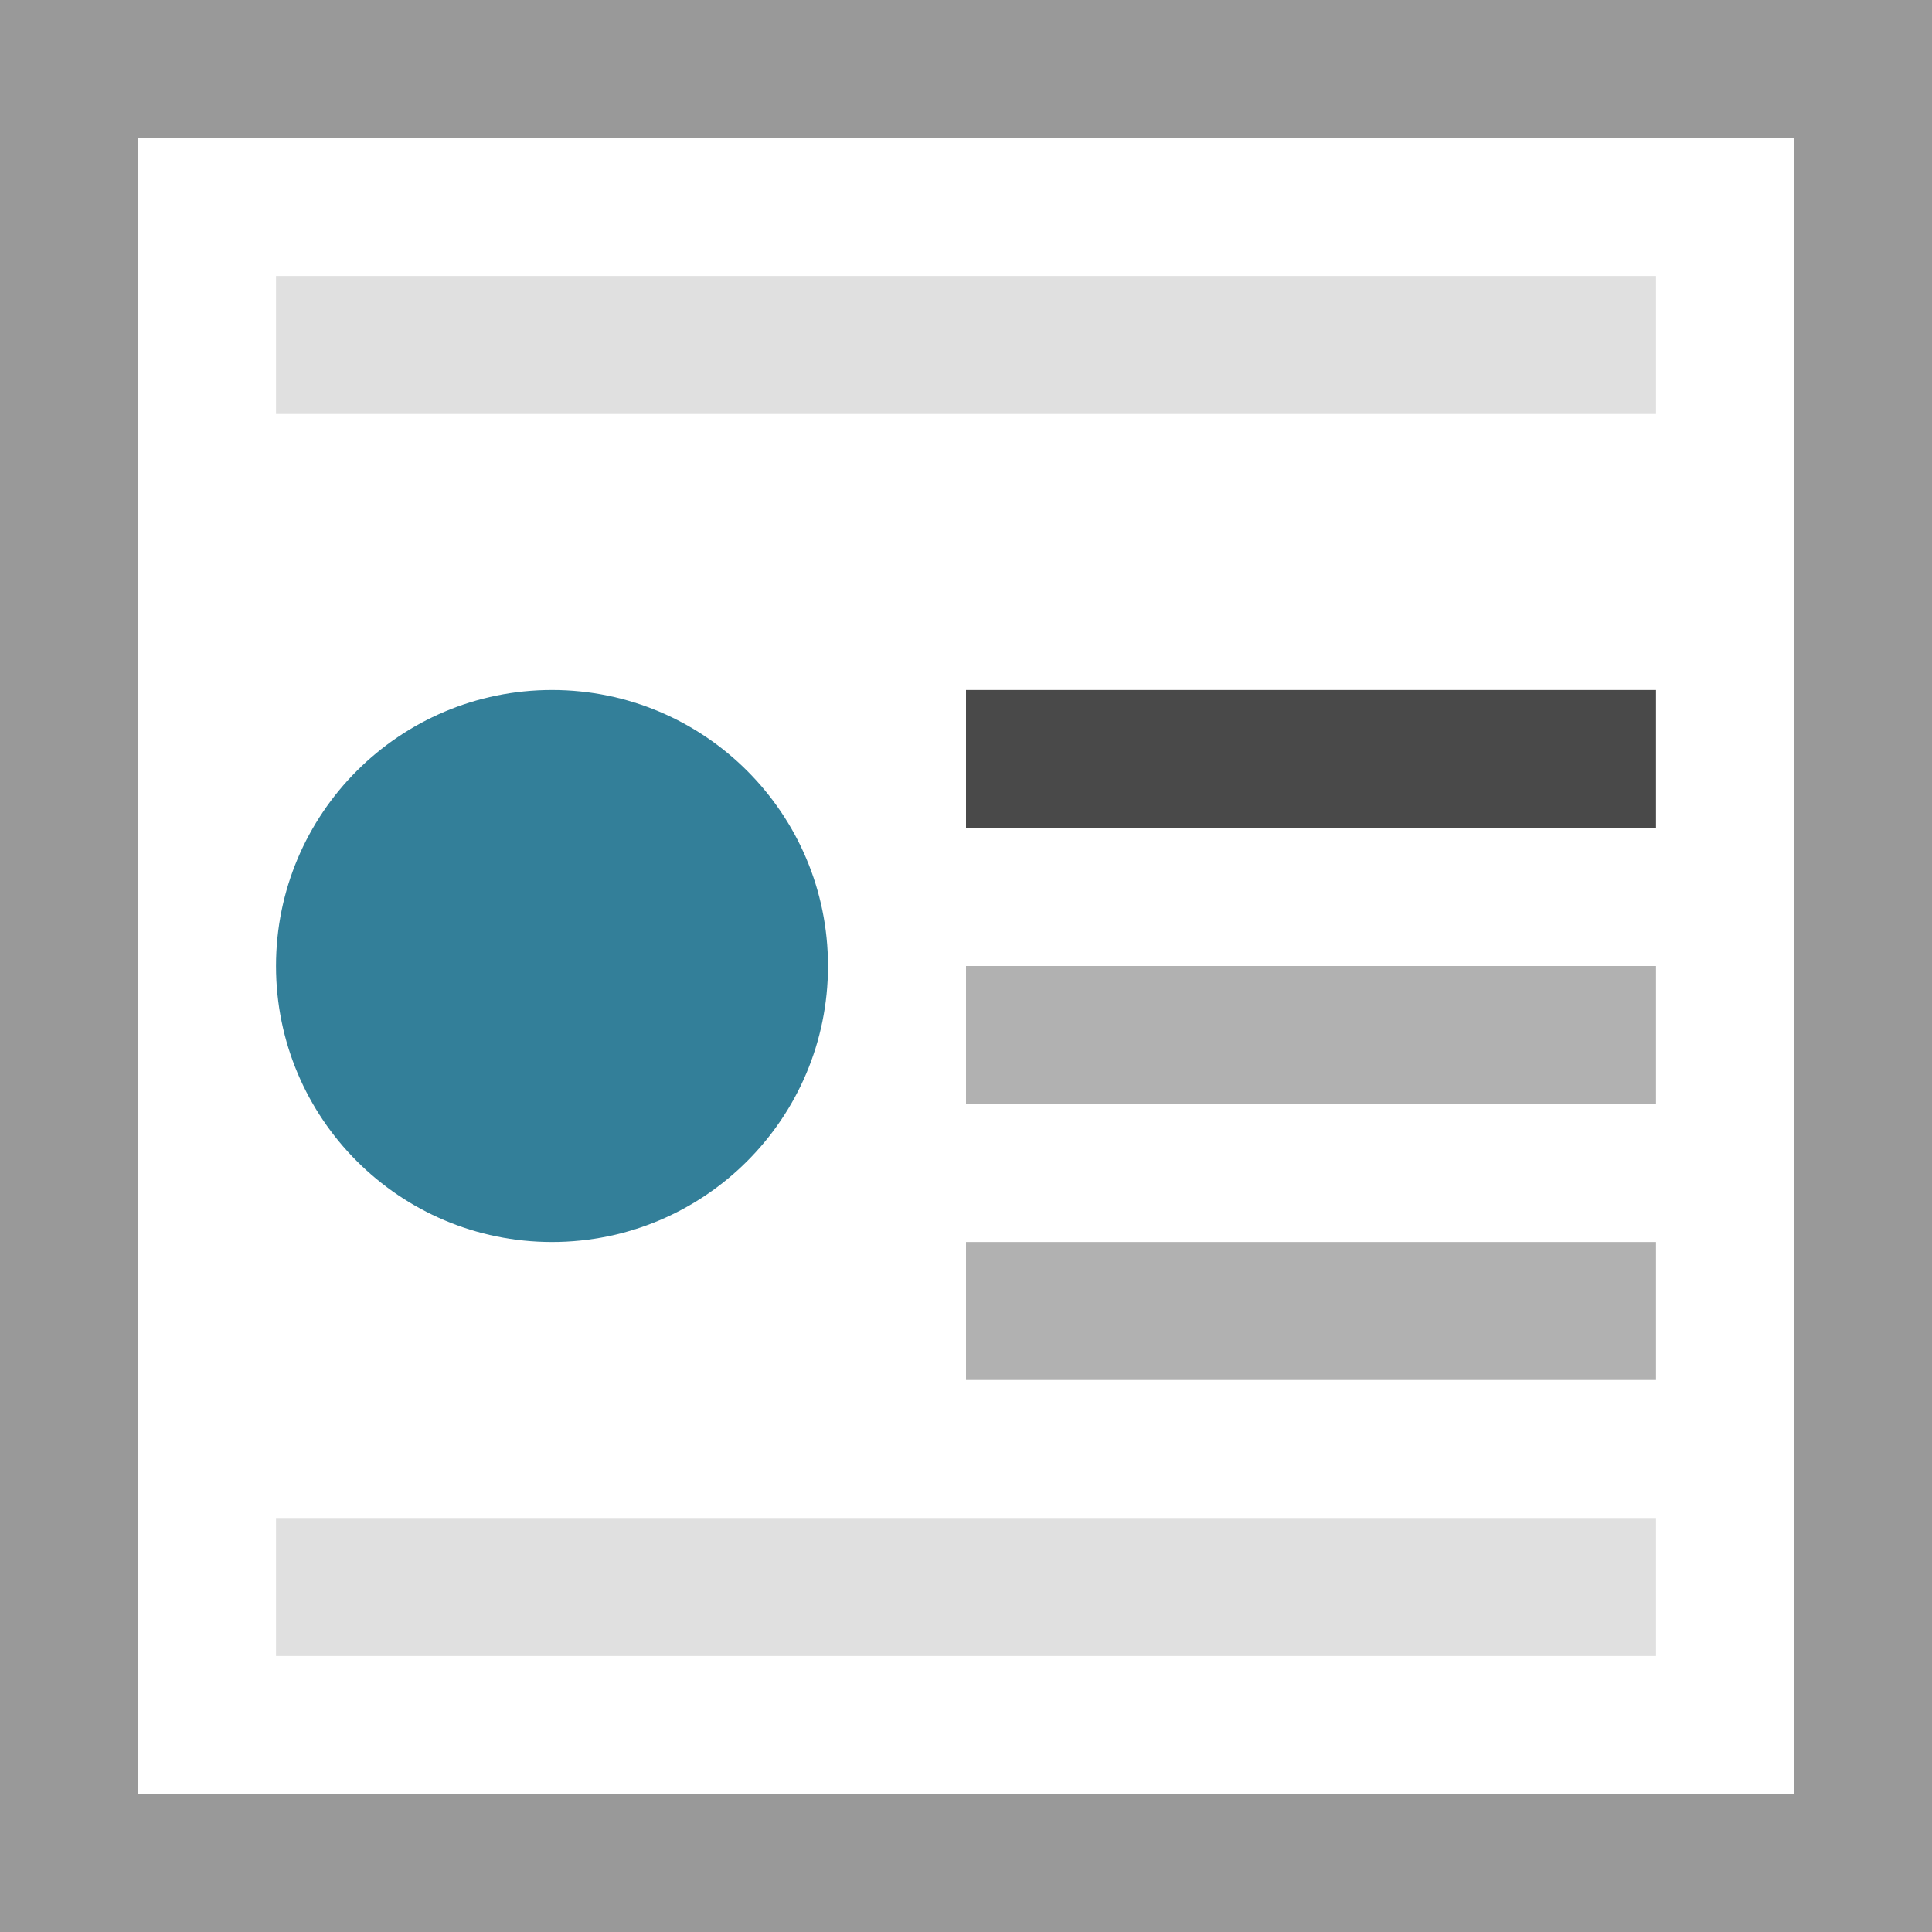 <?xml version="1.0" encoding="UTF-8"?>
<svg width="14px" height="14px" viewBox="0 0 14 14" version="1.1" xmlns="http://www.w3.org/2000/svg" xmlns:xlink="http://www.w3.org/1999/xlink">
    <!-- Generator: Sketch 49.3 (51167) - http://www.bohemiancoding.com/sketch -->
    <title>Person</title>
    <desc>Created with Sketch.</desc>
    <defs></defs>
    <g id="Page-1" stroke="none" stroke-width="1" fill="none" fill-rule="evenodd">
        <g id="Person">
            <polygon id="Shape" fill="#FFFFFF" fill-rule="nonzero" points="0 0 14 0 14 14 0 14"></polygon>
            <rect id="Rectangle-2" fill="#FFFFFF" x="2" y="3" width="10" height="8"></rect>
            <rect id="Rectangle-2" fill="#E0E0E0" transform="translate(7, 11.5) scale(1, -1) translate(-7, -11.5) " x="2" y="11" width="10" height="1"></rect>
            <rect id="Rectangle-2" fill="#494949" x="7" y="5" width="5" height="1"></rect>
            <path d="M0,0 L0,14 L14,14 L14,0 L0,0 Z M1,1 L13,1 L13,13 L1,13 L1,1 Z" id="Shape" fill="#999999" fill-rule="nonzero"></path>
            <rect id="Rectangle-2" fill="#E0E0E0" transform="translate(7, 2.5) scale(1, -1) translate(-7, -2.5) " x="2" y="2" width="10" height="1"></rect>
            <polygon id="Rectangle" fill="#B1B1B1" fill-rule="nonzero" points="12 7 12 8 7 8 7 7"></polygon>
            <polygon id="Rectangle" fill="#B1B1B1" fill-rule="nonzero" points="12 9 12 10 7 10 7 9"></polygon>
            <circle id="Oval" fill="#337F99" cx="4" cy="7" r="2"></circle>
        </g>
    </g>
</svg>